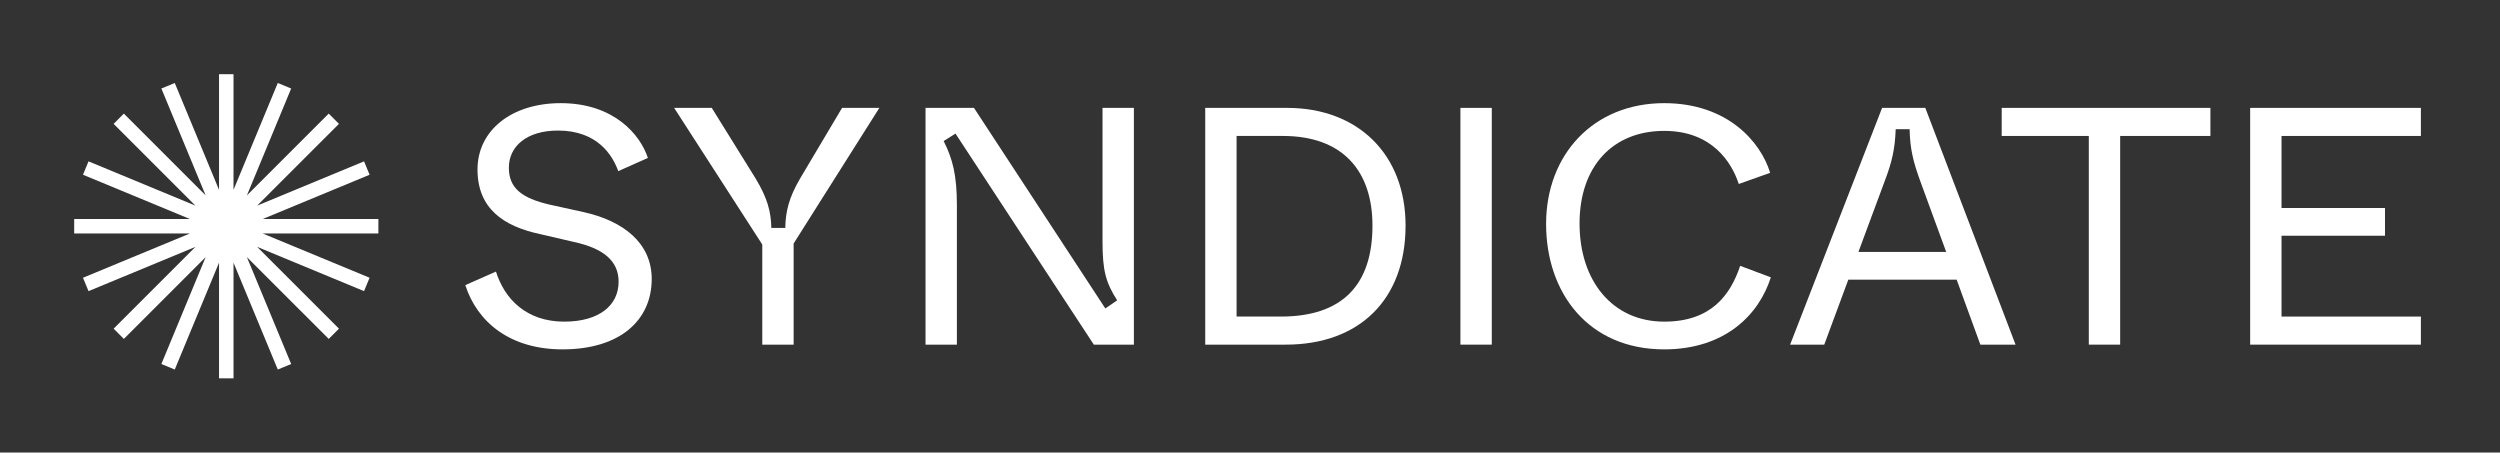 <svg width="337" height="61" viewBox="0 0 337 61" fill="none" xmlns="http://www.w3.org/2000/svg">
<rect x="0" y="0" width="337" height="61" fill="#333333" stroke="none"/>
<path fill-rule="evenodd" clip-rule="evenodd" d="M34.667 27.717L45.691 16.695L44.311 15.314L33.28 26.343L39.25 11.933L37.446 11.186L31.478 25.591V10H29.526V25.593L23.557 11.186L21.753 11.933L27.72 26.336L16.696 15.314L15.316 16.695L26.34 27.718L11.933 21.751L11.186 23.555L25.595 29.522H10V31.475H25.595L11.186 37.441L11.933 39.245L26.346 33.277L15.316 44.305L16.696 45.685L27.72 34.663L21.753 49.067L23.557 49.814L29.526 35.407V51H31.478V35.408L37.446 49.814L39.25 49.067L33.28 34.657L44.311 45.685L45.691 44.305L34.662 33.277L49.073 39.245L49.821 37.441L35.412 31.475H51.007V29.522H35.412L49.821 23.555L49.073 21.751L34.667 27.717Z" fill="white"/>
<path d="M75.826 47.095C83.624 47.095 87.851 43.129 87.851 37.612C87.851 32.734 83.999 29.77 78.644 28.585L74.089 27.582C70.331 26.716 68.594 25.348 68.594 22.613C68.594 19.695 71.036 17.598 75.216 17.598C80.57 17.598 82.59 20.971 83.342 23.069L87.334 21.291C86.347 18.236 82.825 13.905 75.592 13.905C68.875 13.905 64.367 17.643 64.367 22.841C64.367 28.129 67.889 30.5 72.774 31.549L77.283 32.597C81.322 33.463 83.388 35.15 83.388 37.977C83.388 41.168 80.759 43.357 76.061 43.357C70.989 43.357 68.03 40.348 66.856 36.609L62.723 38.433C64.32 43.402 68.735 47.095 75.826 47.095Z" fill="white"/>
<path d="M106.982 46.457V32.825L118.537 14.543H113.511L107.875 24.026C106.325 26.67 105.903 28.494 105.855 30.728H103.977C103.93 28.54 103.46 26.716 101.863 24.072L95.946 14.543H90.873L102.755 32.962V46.457H106.982Z" fill="white"/>
<path d="M128.989 46.457V27.673C128.989 23.616 128.425 21.427 127.204 19.011L128.801 18.008L147.447 46.457H152.848V14.543H148.621V32.597C148.621 36.427 149.044 38.068 150.593 40.484L148.997 41.579L131.29 14.543H124.762V46.457H128.989Z" fill="white"/>
<path d="M173.314 46.457C183.271 46.457 189.47 40.348 189.47 30.409C189.47 20.789 183.036 14.543 173.501 14.543H162.465V46.457H173.314ZM166.691 18.327H172.938C181.064 18.327 185.009 23.114 185.009 30.409C185.009 38.387 180.97 42.673 172.656 42.673H166.691V18.327Z" fill="white"/>
<path d="M201.092 46.457V14.543H196.864V46.457H201.092Z" fill="white"/>
<path d="M224.336 47.095C232.509 47.095 237.111 42.445 238.708 37.384L234.575 35.834C233.26 39.755 230.676 43.357 224.336 43.357C217.384 43.357 212.923 37.886 212.923 30.135C212.923 22.385 217.432 17.643 224.336 17.643C230.818 17.643 233.448 21.929 234.387 24.801L238.614 23.297C237.346 19.102 232.837 13.905 224.336 13.905C214.754 13.905 208.414 20.88 208.414 30.181C208.414 39.527 214.144 47.095 224.336 47.095Z" fill="white"/>
<path d="M271.696 46.457L259.531 14.543H253.707L241.308 46.457H245.91L249.151 37.703H263.759L266.952 46.457H271.696ZM254.083 24.345C255.022 21.883 255.445 20.105 255.539 17.415H257.417C257.465 20.105 257.934 21.883 258.826 24.345L262.349 33.965H250.513L254.083 24.345Z" fill="white"/>
<path d="M285.798 46.457V18.327H297.963V14.543H269.829V18.327H281.571V46.457H285.798Z" fill="white"/>
<path d="M326.336 46.457V42.673H307.549V31.776H321.498V28.038H307.549V18.327H326.336V14.543H303.322V46.457H326.336Z" fill="white"/>
</svg>

